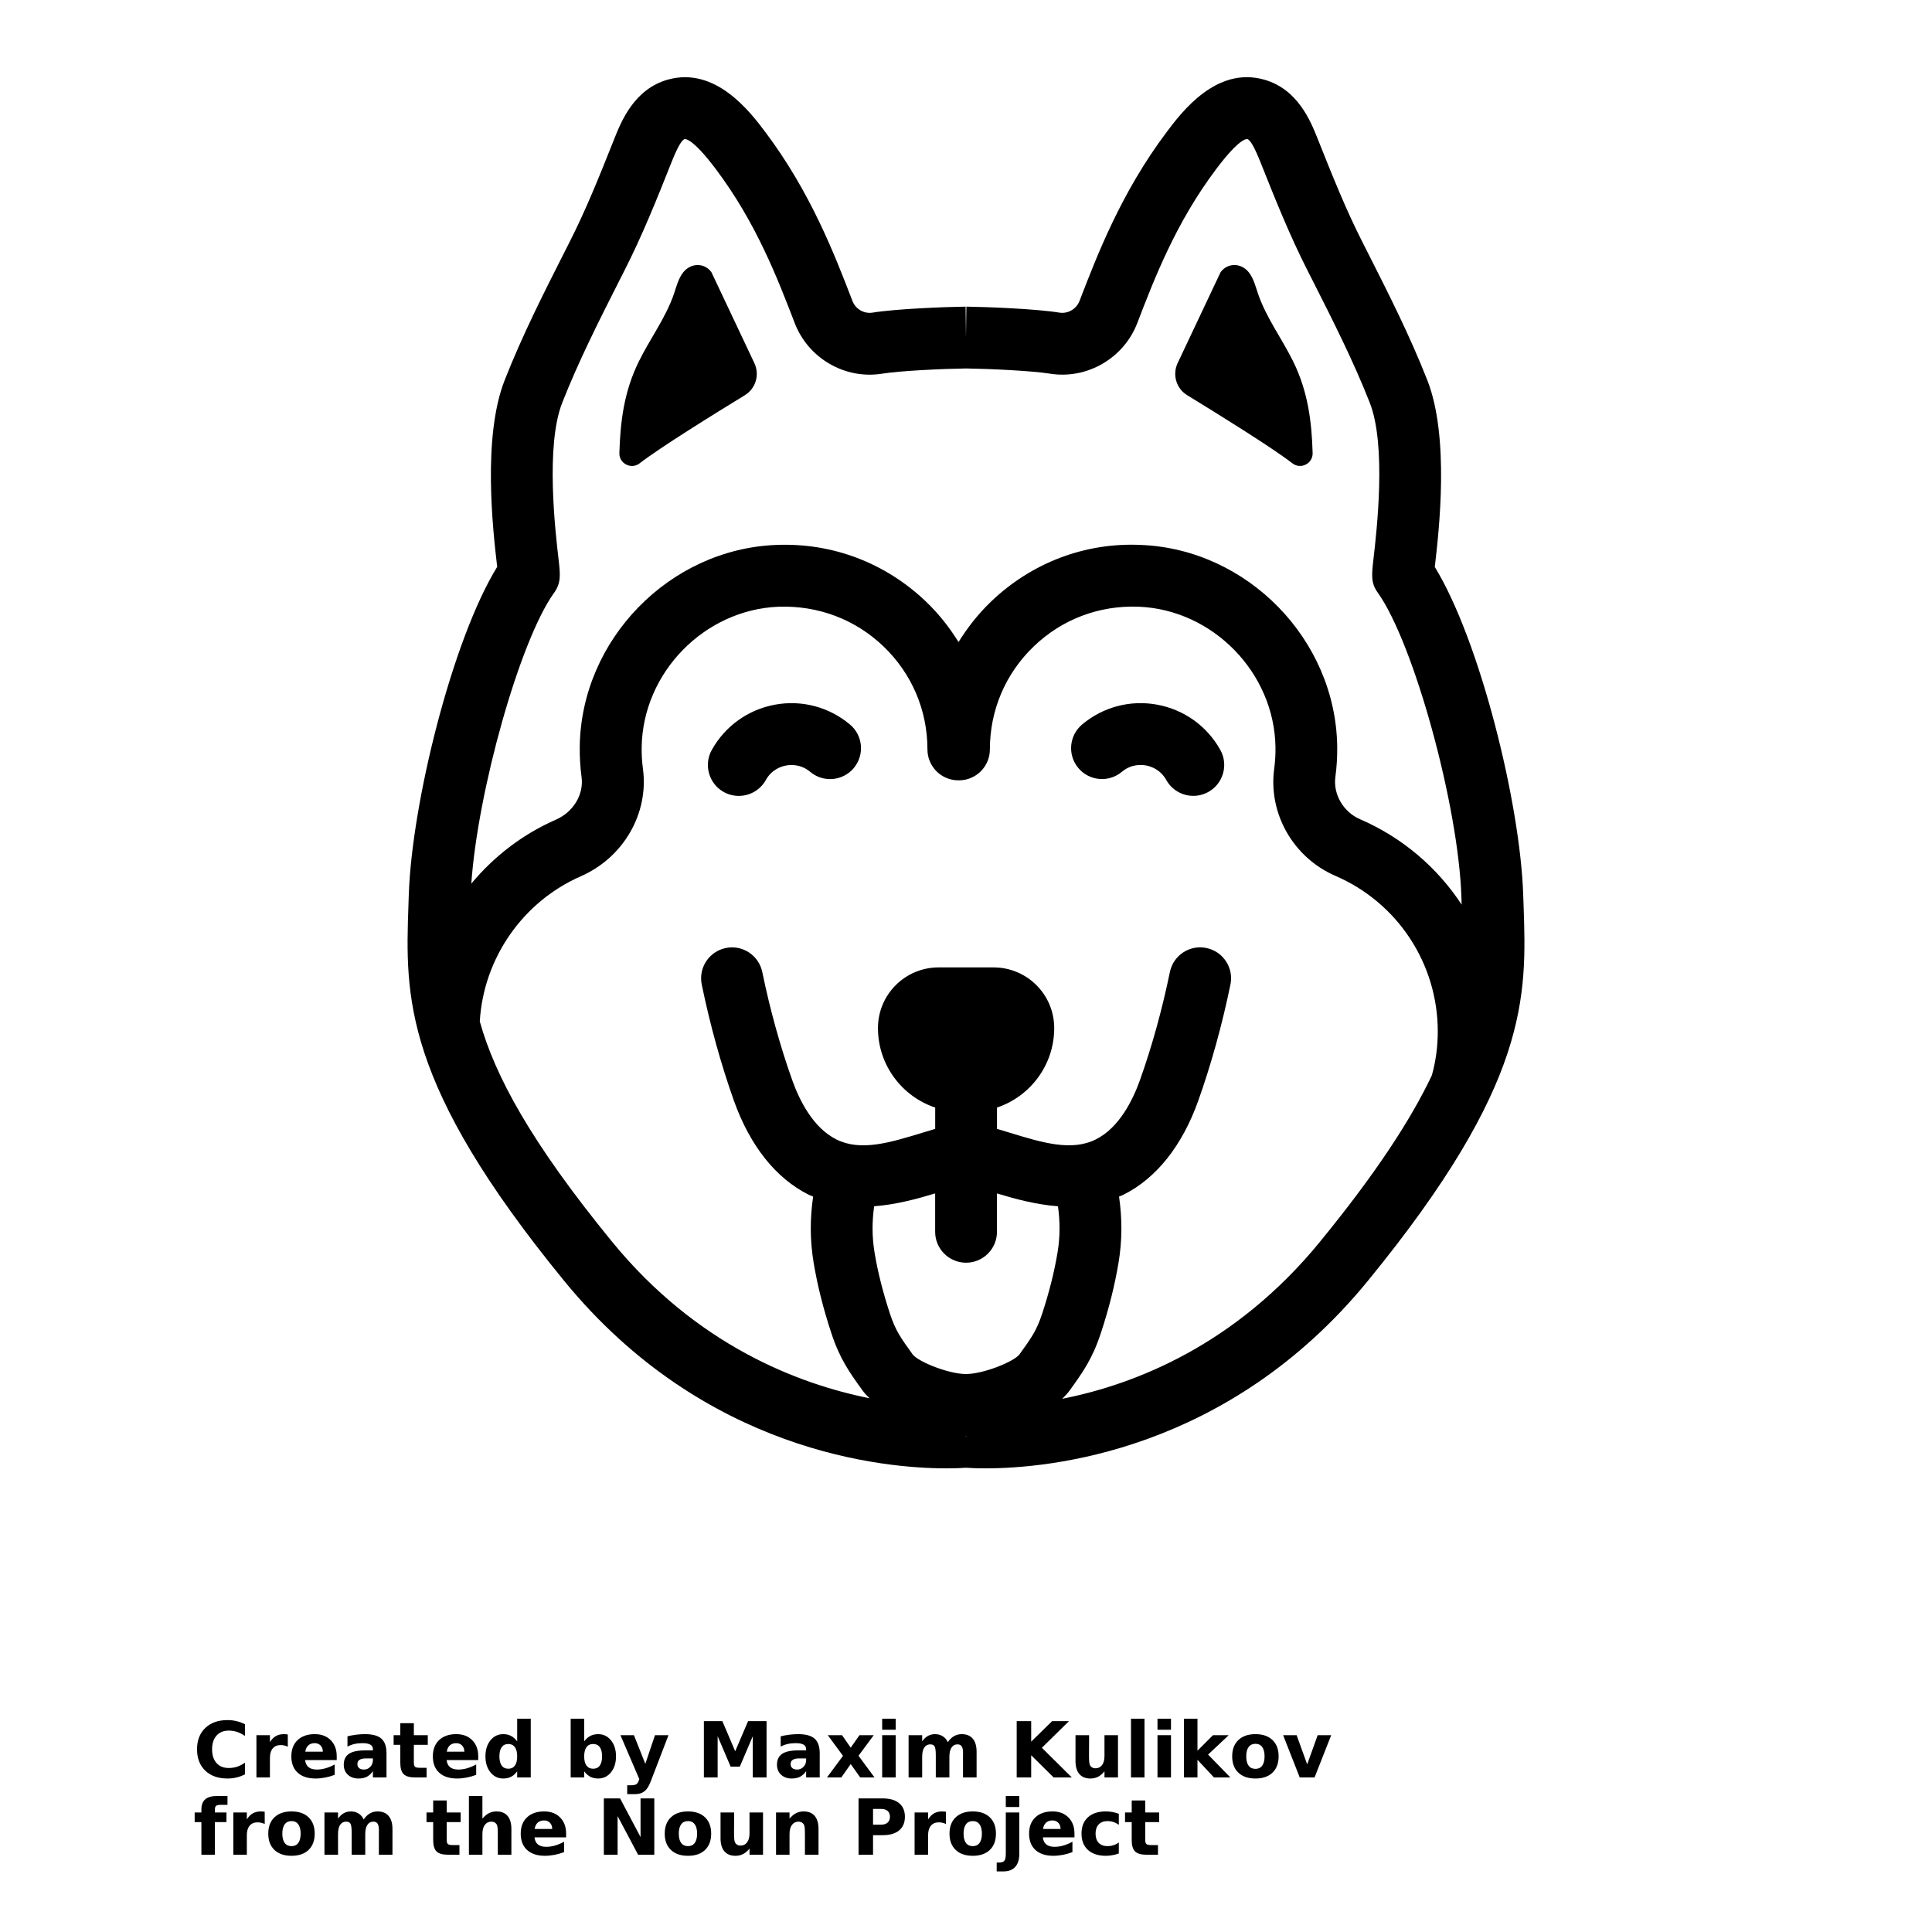 <?xml version="1.0" encoding="UTF-8"?>
<svg width="700pt" height="700pt" version="1.1" viewBox="0 0 700 700" xmlns="http://www.w3.org/2000/svg" xmlns:xlink="http://www.w3.org/1999/xlink">
 <defs>
  <symbol id="y" overflow="visible">
   <path d="m18.766-1.125c-0.969 0.5-1.98 0.875-3.031 1.125-1.043 0.258-2.137 0.391-3.281 0.391-3.398 0-6.09-0.945-8.078-2.844-1.992-1.906-2.984-4.484-2.984-7.734 0-3.258 0.992-5.836 2.984-7.734 1.988-1.906 4.68-2.859 8.078-2.859 1.145 0 2.238 0.133 3.281 0.391 1.051 0.25 2.062 0.625 3.031 1.125v4.219c-0.98-0.656-1.945-1.141-2.891-1.453-0.949-0.312-1.949-0.469-3-0.469-1.875 0-3.352 0.605-4.422 1.812-1.074 1.199-1.609 2.856-1.609 4.969 0 2.106 0.535 3.762 1.609 4.969 1.07 1.199 2.547 1.797 4.422 1.797 1.051 0 2.051-0.148 3-0.453 0.945-0.312 1.91-0.801 2.891-1.469z"/>
  </symbol>
  <symbol id="d" overflow="visible">
   <path d="m13.734-11.141c-0.438-0.195-0.871-0.344-1.297-0.438-0.418-0.102-0.84-0.156-1.266-0.156-1.262 0-2.231 0.406-2.906 1.219-0.68 0.805-1.016 1.953-1.016 3.453v7.062h-4.891v-15.312h4.891v2.516c0.625-1 1.344-1.727 2.156-2.188 0.82-0.469 1.801-0.703 2.938-0.703 0.164 0 0.344 0.012 0.531 0.031 0.195 0.012 0.477 0.039 0.844 0.078z"/>
  </symbol>
  <symbol id="a" overflow="visible">
   <path d="m17.641-7.703v1.406h-11.453c0.125 1.148 0.539 2.008 1.25 2.578 0.707 0.574 1.703 0.859 2.984 0.859 1.031 0 2.082-0.148 3.156-0.453 1.082-0.312 2.191-0.773 3.328-1.391v3.766c-1.156 0.438-2.312 0.766-3.469 0.984-1.156 0.227-2.312 0.344-3.469 0.344-2.773 0-4.93-0.703-6.469-2.109-1.531-1.406-2.297-3.379-2.297-5.922 0-2.5 0.754-4.461 2.266-5.891 1.508-1.438 3.582-2.156 6.219-2.156 2.406 0 4.332 0.73 5.781 2.188 1.445 1.449 2.172 3.383 2.172 5.797zm-5.031-1.625c0-0.926-0.273-1.672-0.812-2.234-0.543-0.57-1.25-0.859-2.125-0.859-0.949 0-1.719 0.266-2.312 0.797s-0.965 1.297-1.109 2.297z"/>
  </symbol>
  <symbol id="e" overflow="visible">
   <path d="m9.219-6.891c-1.023 0-1.793 0.172-2.312 0.516-0.512 0.344-0.766 0.855-0.766 1.531 0 0.625 0.207 1.117 0.625 1.469 0.414 0.344 0.988 0.516 1.719 0.516 0.926 0 1.703-0.328 2.328-0.984 0.633-0.664 0.953-1.492 0.953-2.484v-0.562zm7.469-1.844v8.734h-4.922v-2.266c-0.656 0.93-1.398 1.605-2.219 2.031-0.824 0.414-1.824 0.625-3 0.625-1.586 0-2.871-0.457-3.859-1.375-0.992-0.926-1.484-2.129-1.484-3.609 0-1.789 0.613-3.102 1.844-3.938 1.238-0.844 3.18-1.266 5.828-1.266h2.891v-0.391c0-0.77-0.309-1.332-0.922-1.688-0.617-0.363-1.57-0.547-2.859-0.547-1.055 0-2.031 0.105-2.938 0.312-0.898 0.211-1.73 0.523-2.5 0.938v-3.734c1.039-0.25 2.086-0.441 3.141-0.578 1.062-0.133 2.125-0.203 3.188-0.203 2.758 0 4.75 0.547 5.969 1.641 1.227 1.086 1.844 2.856 1.844 5.312z"/>
  </symbol>
  <symbol id="c" overflow="visible">
   <path d="m7.703-19.656v4.344h5.047v3.5h-5.047v6.5c0 0.711 0.141 1.188 0.422 1.438s0.836 0.375 1.672 0.375h2.516v3.5h-4.188c-1.938 0-3.312-0.398-4.125-1.203-0.805-0.812-1.203-2.18-1.203-4.109v-6.5h-2.422v-3.5h2.422v-4.344z"/>
  </symbol>
  <symbol id="l" overflow="visible">
   <path d="m12.766-13.078v-8.203h4.922v21.281h-4.922v-2.219c-0.668 0.906-1.406 1.57-2.219 1.984s-1.758 0.625-2.828 0.625c-1.887 0-3.434-0.75-4.641-2.25-1.211-1.5-1.812-3.426-1.812-5.781 0-2.363 0.602-4.297 1.812-5.797 1.207-1.5 2.754-2.25 4.641-2.25 1.062 0 2 0.215 2.812 0.641 0.82 0.43 1.566 1.086 2.234 1.969zm-3.219 9.922c1.039 0 1.836-0.379 2.391-1.141 0.551-0.77 0.828-1.883 0.828-3.344 0-1.457-0.277-2.566-0.828-3.328-0.555-0.77-1.352-1.156-2.391-1.156-1.043 0-1.84 0.387-2.391 1.156-0.555 0.762-0.828 1.871-0.828 3.328 0 1.461 0.273 2.574 0.828 3.344 0.551 0.762 1.348 1.141 2.391 1.141z"/>
  </symbol>
  <symbol id="k" overflow="visible">
   <path d="m10.5-3.156c1.051 0 1.852-0.379 2.406-1.141 0.551-0.77 0.828-1.883 0.828-3.344 0-1.457-0.277-2.566-0.828-3.328-0.555-0.77-1.355-1.156-2.406-1.156-1.055 0-1.859 0.387-2.422 1.156-0.555 0.773-0.828 1.883-0.828 3.328 0 1.449 0.273 2.559 0.828 3.328 0.562 0.773 1.367 1.156 2.422 1.156zm-3.25-9.922c0.676-0.883 1.422-1.539 2.234-1.969 0.82-0.426 1.766-0.641 2.828-0.641 1.895 0 3.445 0.75 4.656 2.25 1.207 1.5 1.812 3.434 1.812 5.797 0 2.356-0.605 4.281-1.812 5.781-1.211 1.5-2.762 2.25-4.656 2.25-1.062 0-2.008-0.211-2.828-0.625-0.812-0.426-1.559-1.086-2.234-1.984v2.219h-4.891v-21.281h4.891z"/>
  </symbol>
  <symbol id="j" overflow="visible">
   <path d="m0.344-15.312h4.891l4.125 10.391 3.5-10.391h4.891l-6.438 16.766c-0.648 1.695-1.402 2.883-2.266 3.562-0.867 0.688-2 1.031-3.406 1.031h-2.844v-3.219h1.531c0.832 0 1.438-0.137 1.812-0.406 0.383-0.262 0.68-0.73 0.891-1.406l0.141-0.422z"/>
  </symbol>
  <symbol id="i" overflow="visible">
   <path d="m2.578-20.406h6.688l4.656 10.922 4.672-10.922h6.688v20.406h-4.984v-14.938l-4.703 11.016h-3.328l-4.703-11.016v14.938h-4.984z"/>
  </symbol>
  <symbol id="x" overflow="visible">
   <path d="m6.219-7.828-5.516-7.484h5.172l3.141 4.531 3.172-4.531h5.172l-5.516 7.453 5.797 7.859h-5.188l-3.438-4.844-3.406 4.844h-5.188z"/>
  </symbol>
  <symbol id="h" overflow="visible">
   <path d="m2.359-15.312h4.891v15.312h-4.891zm0-5.969h4.891v4h-4.891z"/>
  </symbol>
  <symbol id="g" overflow="visible">
   <path d="m16.547-12.766c0.613-0.945 1.348-1.672 2.203-2.172 0.852-0.5 1.789-0.75 2.812-0.75 1.758 0 3.098 0.547 4.016 1.641 0.926 1.086 1.391 2.656 1.391 4.719v9.328h-4.922v-7.984-0.359c0.008-0.133 0.016-0.32 0.016-0.562 0-1.082-0.164-1.863-0.484-2.344-0.312-0.488-0.824-0.734-1.531-0.734-0.93 0-1.648 0.387-2.156 1.156-0.512 0.762-0.773 1.867-0.781 3.312v7.516h-4.922v-7.984c0-1.695-0.148-2.785-0.438-3.266-0.293-0.488-0.812-0.734-1.562-0.734-0.938 0-1.664 0.387-2.172 1.156-0.512 0.762-0.766 1.859-0.766 3.297v7.531h-4.922v-15.312h4.922v2.234c0.602-0.863 1.289-1.516 2.062-1.953 0.781-0.438 1.641-0.656 2.578-0.656 1.062 0 2 0.258 2.812 0.766 0.812 0.512 1.426 1.23 1.844 2.156z"/>
  </symbol>
  <symbol id="w" overflow="visible">
   <path d="m2.578-20.406h5.25v7.438l7.594-7.438h6.109l-9.828 9.656 10.844 10.75h-6.594l-8.125-8.047v8.047h-5.25z"/>
  </symbol>
  <symbol id="f" overflow="visible">
   <path d="m2.188-5.969v-9.344h4.922v1.531c0 0.836-0.008 1.875-0.016 3.125-0.012 1.25-0.016 2.086-0.016 2.5 0 1.242 0.031 2.133 0.094 2.672 0.07 0.543 0.18 0.934 0.328 1.172 0.207 0.324 0.473 0.574 0.797 0.75 0.32 0.168 0.691 0.25 1.109 0.25 1.02 0 1.82-0.391 2.406-1.172 0.582-0.781 0.875-1.867 0.875-3.266v-7.562h4.891v15.312h-4.891v-2.219c-0.742 0.898-1.523 1.559-2.344 1.984-0.824 0.414-1.734 0.625-2.734 0.625-1.762 0-3.106-0.539-4.031-1.625-0.93-1.082-1.391-2.66-1.391-4.734z"/>
  </symbol>
  <symbol id="v" overflow="visible">
   <path d="m2.359-21.281h4.891v21.281h-4.891z"/>
  </symbol>
  <symbol id="u" overflow="visible">
   <path d="m2.359-21.281h4.891v11.594l5.625-5.625h5.688l-7.469 7.031 8.062 8.281h-5.938l-5.969-6.391v6.391h-4.891z"/>
  </symbol>
  <symbol id="b" overflow="visible">
   <path d="m9.641-12.188c-1.086 0-1.914 0.391-2.484 1.172-0.574 0.781-0.859 1.906-0.859 3.375s0.285 2.594 0.859 3.375c0.57 0.773 1.398 1.156 2.484 1.156 1.062 0 1.875-0.383 2.438-1.156 0.57-0.781 0.859-1.906 0.859-3.375s-0.289-2.594-0.859-3.375c-0.562-0.781-1.375-1.172-2.438-1.172zm0-3.5c2.633 0 4.691 0.715 6.172 2.141 1.477 1.418 2.219 3.387 2.219 5.906 0 2.512-0.742 4.481-2.219 5.906-1.48 1.418-3.539 2.125-6.172 2.125-2.648 0-4.715-0.707-6.203-2.125-1.492-1.426-2.234-3.394-2.234-5.906 0-2.519 0.742-4.488 2.234-5.906 1.488-1.426 3.555-2.141 6.203-2.141z"/>
  </symbol>
  <symbol id="t" overflow="visible">
   <path d="m0.422-15.312h4.891l3.828 10.578 3.797-10.578h4.906l-6.031 15.312h-5.375z"/>
  </symbol>
  <symbol id="s" overflow="visible">
   <path d="m12.422-21.281v3.219h-2.703c-0.688 0-1.172 0.125-1.453 0.375-0.273 0.25-0.406 0.688-0.406 1.312v1.062h4.188v3.5h-4.188v11.812h-4.891v-11.812h-2.438v-3.5h2.438v-1.062c0-1.664 0.461-2.898 1.391-3.703 0.926-0.801 2.367-1.203 4.328-1.203z"/>
  </symbol>
  <symbol id="r" overflow="visible">
   <path d="m17.75-9.328v9.328h-4.922v-7.109c0-1.344-0.031-2.266-0.094-2.766s-0.168-0.867-0.312-1.109c-0.188-0.312-0.449-0.555-0.781-0.734-0.324-0.176-0.695-0.266-1.109-0.266-1.023 0-1.824 0.398-2.406 1.188-0.586 0.781-0.875 1.871-0.875 3.266v7.531h-4.891v-21.281h4.891v8.203c0.738-0.883 1.52-1.539 2.344-1.969 0.832-0.426 1.75-0.641 2.75-0.641 1.77 0 3.113 0.547 4.031 1.641 0.914 1.086 1.375 2.656 1.375 4.719z"/>
  </symbol>
  <symbol id="q" overflow="visible">
   <path d="m2.578-20.406h5.875l7.422 14v-14h4.984v20.406h-5.875l-7.422-14v14h-4.984z"/>
  </symbol>
  <symbol id="p" overflow="visible">
   <path d="m17.75-9.328v9.328h-4.922v-7.141c0-1.32-0.031-2.234-0.094-2.734s-0.168-0.867-0.312-1.109c-0.188-0.312-0.449-0.555-0.781-0.734-0.324-0.176-0.695-0.266-1.109-0.266-1.023 0-1.824 0.398-2.406 1.188-0.586 0.781-0.875 1.871-0.875 3.266v7.531h-4.891v-15.312h4.891v2.234c0.738-0.883 1.52-1.539 2.344-1.969 0.832-0.426 1.75-0.641 2.75-0.641 1.77 0 3.113 0.547 4.031 1.641 0.914 1.086 1.375 2.656 1.375 4.719z"/>
  </symbol>
  <symbol id="o" overflow="visible">
   <path d="m2.578-20.406h8.734c2.594 0 4.582 0.578 5.969 1.734 1.395 1.148 2.094 2.789 2.094 4.922 0 2.137-0.699 3.781-2.094 4.938-1.387 1.156-3.375 1.734-5.969 1.734h-3.484v7.078h-5.25zm5.25 3.812v5.703h2.922c1.02 0 1.805-0.25 2.359-0.75 0.562-0.5 0.844-1.203 0.844-2.109 0-0.914-0.281-1.617-0.844-2.109-0.555-0.488-1.34-0.734-2.359-0.734z"/>
  </symbol>
  <symbol id="n" overflow="visible">
   <path d="m2.359-15.312h4.891v15.031c0 2.051-0.496 3.617-1.484 4.703-0.98 1.082-2.406 1.625-4.281 1.625h-2.422v-3.219h0.859c0.926 0 1.562-0.211 1.906-0.625 0.352-0.418 0.531-1.246 0.531-2.484zm0-5.969h4.891v4h-4.891z"/>
  </symbol>
  <symbol id="m" overflow="visible">
   <path d="m14.719-14.828v3.984c-0.656-0.457-1.324-0.797-2-1.016-0.668-0.219-1.359-0.328-2.078-0.328-1.367 0-2.434 0.402-3.203 1.203-0.762 0.793-1.141 1.906-1.141 3.344 0 1.43 0.379 2.543 1.141 3.344 0.77 0.793 1.836 1.188 3.203 1.188 0.758 0 1.484-0.109 2.172-0.328 0.688-0.227 1.32-0.566 1.906-1.016v4c-0.762 0.281-1.539 0.488-2.328 0.625-0.781 0.145-1.574 0.219-2.375 0.219-2.762 0-4.922-0.707-6.484-2.125-1.555-1.414-2.328-3.383-2.328-5.906 0-2.531 0.773-4.504 2.328-5.922 1.562-1.414 3.723-2.125 6.484-2.125 0.801 0 1.594 0.074 2.375 0.219 0.781 0.137 1.555 0.352 2.328 0.641z"/>
  </symbol>
 </defs>
 <g>
  <path d="m551.89 324.3c-1.07-33.227-15.695-92.211-32.039-118.88 0.012-0.094 0.023-0.184 0.035-0.281 1.477-12.762 5.394-46.672-2.738-67.379-6.312-16.078-14.066-31.387-21.566-46.207l-1.754-3.449c-6.156-12.059-11.098-24.488-16.402-37.793-2.504-6.293-7.164-18.004-19.383-21.453-17.414-4.938-29.992 11.871-35.371 19.027-16.418 21.84-25.148 44.555-31.535 61.141-1.133 2.953-4.211 4.731-7.262 4.246-8.863-1.422-26.562-2.07-33.738-2.168l-0.141 11.199-0.141-11.199c-7.18 0.094-24.875 0.746-33.734 2.168-3.102 0.488-6.137-1.289-7.269-4.246-6.383-16.586-15.113-39.301-31.527-61.137-5.383-7.164-17.988-23.93-35.375-19.035-12.219 3.449-16.879 15.16-19.441 21.598-5.242 13.16-10.188 25.586-16.363 37.684l-1.73 3.41c-7.5 14.816-15.254 30.129-21.566 46.207-8.133 20.707-4.219 54.617-2.738 67.379 0.012 0.086 0.023 0.164 0.027 0.246-16.258 26.395-30.953 85.605-32.031 118.91l-0.117 3.543c-1.152 33.191-2.246 64.539 56.465 136.31 50.746 62.02 115.72 67.871 138.43 67.871 3.387 0 5.797-0.129 7.117-0.223 1.316 0.094 3.731 0.223 7.117 0.223 22.715 0 87.691-5.859 138.43-67.871 58.711-71.766 57.617-103.12 56.465-136.31zm-351.27-109.32c2.75-3.695 2.398-6.793 1.746-12.414-1.176-10.168-4.754-41.121 1.332-56.629 5.93-15.086 13.434-29.922 20.699-44.262l1.719-3.387c6.629-12.988 12.008-26.48 17.266-39.699 2.039-5.129 3.606-7.879 4.648-8.176 0.273-0.051 2.879-0.402 11.387 10.938 14.539 19.336 22.293 39.508 28.527 55.715 4.91 12.777 18.246 20.512 31.73 18.316 6.469-1.043 21.969-1.77 30.324-1.883 8.355 0.113 23.855 0.84 30.336 1.875 13.445 2.195 26.812-5.539 31.723-18.316 6.227-16.211 13.988-36.379 28.531-55.719 8.52-11.344 11.07-10.988 11.379-10.93 1.047 0.297 2.609 3.047 4.711 8.328 5.203 13.059 10.578 26.555 17.18 39.508l1.742 3.426c7.262 14.348 14.773 29.176 20.699 44.262 6.086 15.512 2.508 46.457 1.332 56.629-0.648 5.621-1.008 8.719 1.59 12.203 13.082 18.418 29.211 77.152 30.273 110.25l0.09 2.75c-8.805-13.422-21.461-24.316-36.844-30.957-6.004-2.594-9.75-9.012-8.914-15.262 0.5-3.668 0.723-7.438 0.668-11.211-0.609-38.656-32.52-71.355-71.125-72.891-20.281-0.957-39.703 6.5-54.387 20.613-4.582 4.402-8.434 9.324-11.688 14.57-3.254-5.246-7.113-10.164-11.699-14.566-14.719-14.125-34.098-21.504-54.488-20.613-38.59 1.566-70.461 34.277-71.055 72.918-0.055 3.762 0.168 7.531 0.66 11.195 0.852 6.305-2.969 12.645-9.289 15.418-12.078 5.285-22.477 13.328-30.66 23.184 2.332-33.699 17.527-87.832 29.855-105.19zm116.1 222.07c7.828-0.59 15.32-2.598 22.102-4.652v13.906c0 6.184 5.019 11.199 11.199 11.199 6.184 0 11.199-5.019 11.199-11.199v-13.898c6.789 2.055 14.273 4.059 22.102 4.652 0.785 5.621 0.777 11.184-0.168 16.816-1.18 7.055-2.996 14.27-5.543 22.043-2.023 6.172-3.848 8.703-8.25 14.812-2.117 2.715-13.145 7.102-19.332 7.102-0.062 0-0.113 0.004-0.152 0-6.059 0-17.098-4.379-19.195-7.09-4.414-6.133-6.238-8.668-8.254-14.816-2.559-7.801-4.375-15.012-5.551-22.047-0.941-5.644-0.945-11.207-0.156-16.828zm33.227 83.16h0.113l-0.059 0.582zm128.27-70.246c-30.805 37.645-67.355 51.715-93.367 56.844 0.984-0.965 1.938-1.941 2.695-2.992 4.789-6.652 8.254-11.465 11.355-20.922 2.906-8.859 4.984-17.148 6.356-25.324 1.355-8.082 1.359-16.023 0.195-24.023 0.539-0.242 1.082-0.414 1.625-0.688 11.891-5.953 21.254-17.719 27.074-34.043 4.641-13.027 8.68-27.586 11.664-42.117 1.25-6.055-2.66-11.977-8.719-13.223-6.059-1.266-11.984 2.656-13.223 8.719-2.777 13.52-6.523 27.035-10.824 39.094-2.684 7.516-7.629 17.348-15.992 21.531-8.836 4.426-19.312 1.223-31.461-2.492-1.438-0.441-2.894-0.887-4.363-1.32v-7.719c12.047-4.043 20.73-15.398 20.73-28.805 0-12.137-9.84-21.973-21.973-21.973h-19.914c-12.137 0-21.973 9.84-21.973 21.973 0 13.406 8.691 24.762 20.738 28.812v7.719c-1.473 0.438-2.93 0.879-4.367 1.32-12.145 3.707-22.625 6.922-31.461 2.492-8.367-4.184-13.316-14.016-15.992-21.531-4.301-12.059-8.047-25.574-10.824-39.094-1.25-6.066-7.195-9.973-13.223-8.719-6.059 1.25-9.961 7.168-8.719 13.223 2.984 14.531 7.023 29.086 11.664 42.117 5.824 16.324 15.188 28.094 27.074 34.043 0.543 0.27 1.086 0.441 1.625 0.688-1.172 8.008-1.164 15.941 0.191 24.02 1.367 8.16 3.445 16.445 6.363 25.324 3.09 9.438 6.559 14.254 11.352 20.914 0.711 0.984 1.617 1.898 2.531 2.805-26.086-5.227-62.707-19.336-93.238-56.656-29.676-36.277-42.559-60.414-47.977-79.879 1.34-22.848 15.547-43.371 36.605-52.586 15.434-6.758 24.691-22.77 22.508-38.938-0.348-2.566-0.504-5.207-0.461-7.852 0.41-26.953 22.645-49.777 49.559-50.875 14.336-0.5 27.797 4.535 38.07 14.387 10.258 9.852 15.91 23.102 15.91 37.312 0 6.184 5.019 11.199 11.199 11.199 0.039 0 0.074-0.012 0.113-0.012 0.039 0 0.074 0.012 0.113 0.012 6.184 0 11.199-5.019 11.199-11.199 0-14.219 5.644-27.473 15.895-37.32 10.238-9.844 23.695-14.93 37.973-14.387 26.93 1.07 49.184 23.891 49.609 50.855 0.043 2.656-0.117 5.293-0.465 7.867-2.191 16.258 6.949 32.223 22.23 38.82 22.508 9.711 37.039 31.84 37.039 56.363 0 5.543-0.738 10.879-2.152 15.91-7.57 15.953-20.047 35.23-40.57 60.324z"/>
  <path d="m430.14 143.19c10.691 6.531 30.703 18.93 38.113 24.672 3.031 2.348 7.453 0.113 7.34-3.723-0.34-11.434-1.688-22.266-7.039-33.156-4.09-8.316-9.801-15.871-12.777-24.645-0.895-2.648-1.578-5.461-3.305-7.656-2.684-3.414-7.594-3.644-10.227-0.074l-15.562 32.949c-1.98 4.207-0.508 9.215 3.457 11.633z"/>
  <path d="m231.75 167.87c7.41-5.746 27.422-18.137 38.113-24.672 3.965-2.426 5.438-7.426 3.457-11.633l-15.562-32.949c-2.633-3.574-7.539-3.344-10.227 0.074-1.727 2.199-2.406 5.012-3.305 7.656-2.981 8.773-8.688 16.328-12.777 24.645-5.356 10.891-6.699 21.723-7.039 33.156-0.121 3.828 4.305 6.066 7.34 3.723z"/>
  <path d="m419.28 255.32c-9.715-1.809-19.633 0.816-27.195 7.164-4.742 3.977-5.363 11.043-1.395 15.773 3.969 4.75 11.043 5.363 15.773 1.395 3.332-2.793 6.914-2.648 8.754-2.309 1.836 0.34 5.242 1.477 7.352 5.273 2.051 3.672 5.863 5.738 9.793 5.738 1.848 0 3.719-0.453 5.449-1.418 5.402-3.012 7.34-9.84 4.324-15.242-4.801-8.613-13.137-14.59-22.855-16.375z"/>
  <path d="m280.76 255.32c-9.715 1.785-18.055 7.766-22.863 16.391-3.012 5.402-1.074 12.23 4.324 15.242 1.73 0.965 3.602 1.418 5.449 1.418 3.93 0 7.746-2.066 9.793-5.738 2.117-3.801 5.516-4.938 7.352-5.273s5.422-0.488 8.754 2.309c4.731 3.969 11.801 3.348 15.773-1.395 3.969-4.738 3.348-11.801-1.395-15.773-7.562-6.356-17.461-8.98-27.188-7.18z"/>
  <use x="70" y="644" xlink:href="#y"/>
  <use x="90.551" y="644" xlink:href="#d"/>
  <use x="104.359" y="644" xlink:href="#a"/>
  <use x="123.348" y="644" xlink:href="#e"/>
  <use x="142.242" y="644" xlink:href="#c"/>
  <use x="155.629" y="644" xlink:href="#a"/>
  <use x="174.617" y="644" xlink:href="#l"/>
  <use x="204.41" y="644" xlink:href="#k"/>
  <use x="224.453" y="644" xlink:href="#j"/>
  <use x="252.453" y="644" xlink:href="#i"/>
  <use x="280.312" y="644" xlink:href="#e"/>
  <use x="299.211" y="644" xlink:href="#x"/>
  <use x="317.27" y="644" xlink:href="#h"/>
  <use x="326.867" y="644" xlink:href="#g"/>
  <use x="365.789" y="644" xlink:href="#w"/>
  <use x="387.488" y="644" xlink:href="#f"/>
  <use x="407.422" y="644" xlink:href="#v"/>
  <use x="417.02" y="644" xlink:href="#h"/>
  <use x="426.617" y="644" xlink:href="#u"/>
  <use x="445.238" y="644" xlink:href="#b"/>
  <use x="464.477" y="644" xlink:href="#t"/>
  <use x="70" y="672" xlink:href="#s"/>
  <use x="82.184" y="672" xlink:href="#d"/>
  <use x="95.992" y="672" xlink:href="#b"/>
  <use x="115.227" y="672" xlink:href="#g"/>
  <use x="154.152" y="672" xlink:href="#c"/>
  <use x="167.535" y="672" xlink:href="#r"/>
  <use x="187.469" y="672" xlink:href="#a"/>
  <use x="216.207" y="672" xlink:href="#q"/>
  <use x="239.641" y="672" xlink:href="#b"/>
  <use x="258.879" y="672" xlink:href="#f"/>
  <use x="278.812" y="672" xlink:href="#p"/>
  <use x="308.492" y="672" xlink:href="#o"/>
  <use x="329.016" y="672" xlink:href="#d"/>
  <use x="342.82" y="672" xlink:href="#b"/>
  <use x="362.059" y="672" xlink:href="#n"/>
  <use x="371.656" y="672" xlink:href="#a"/>
  <use x="390.648" y="672" xlink:href="#m"/>
  <use x="407.242" y="672" xlink:href="#c"/>
 </g>
</svg>
